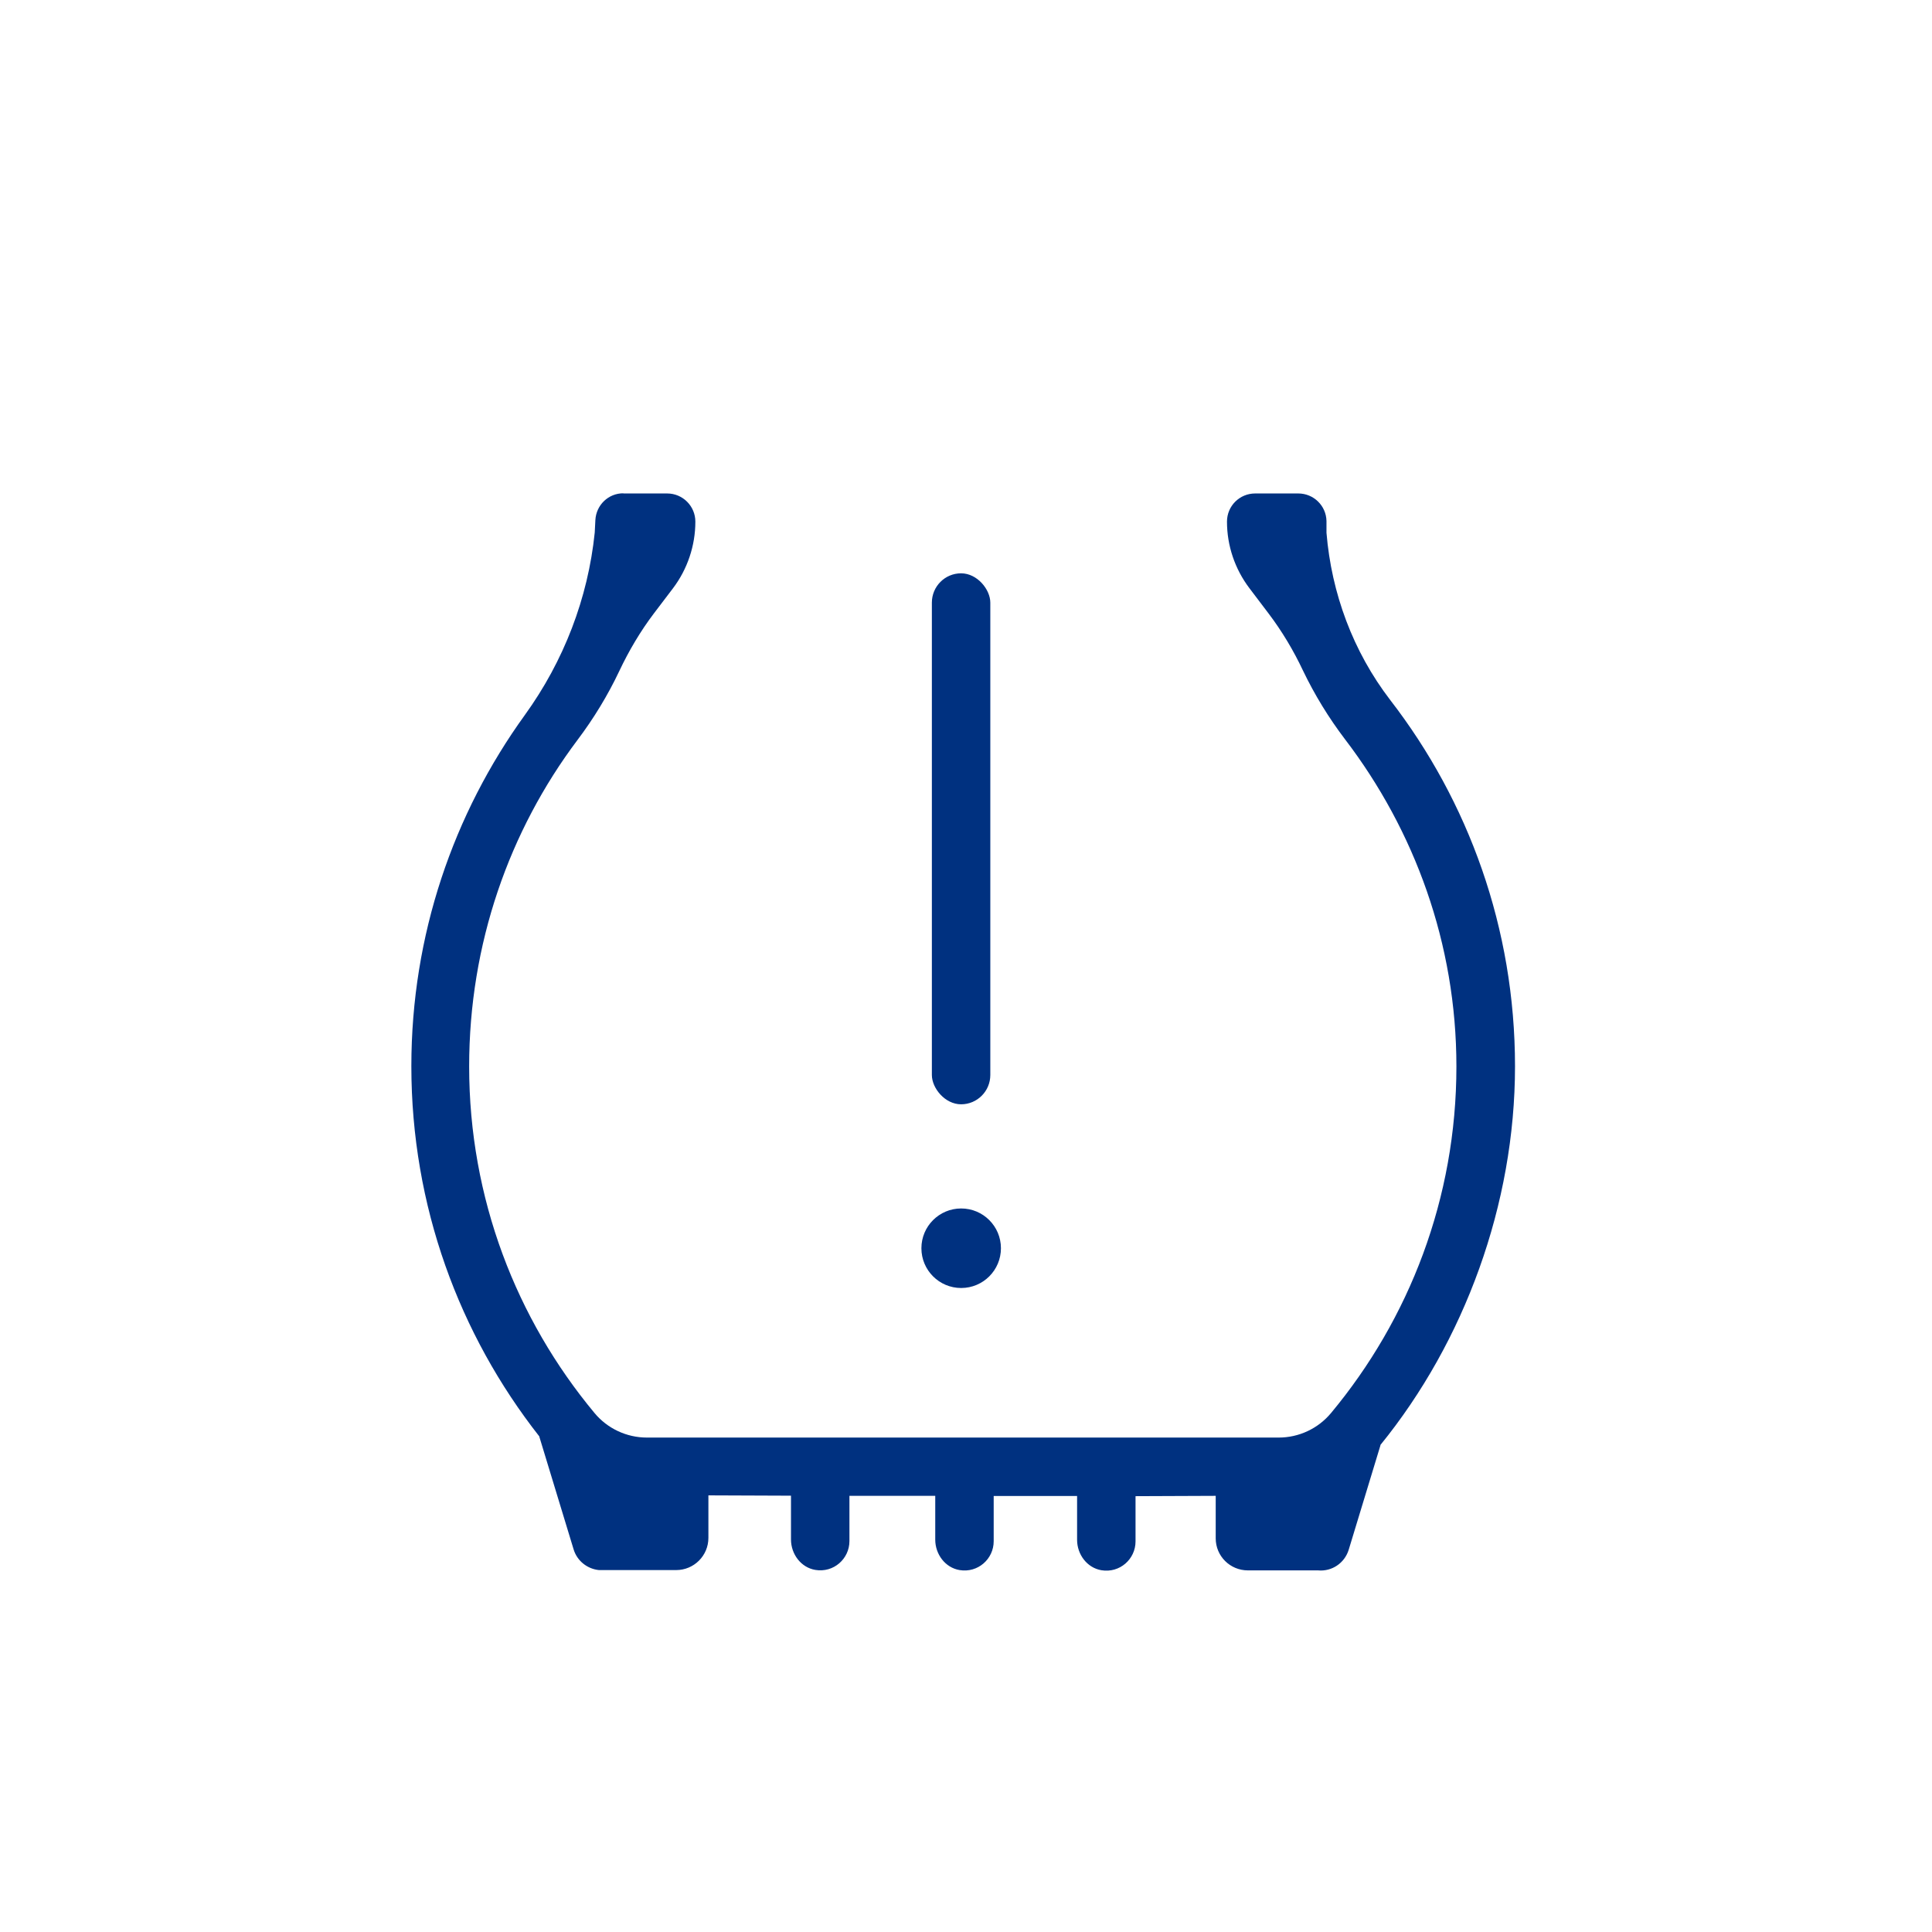 <?xml version="1.0" encoding="UTF-8"?><svg id="Capa_1" xmlns="http://www.w3.org/2000/svg" viewBox="0 0 120 120"><defs><style>.cls-1{fill:#003180;}</style></defs><circle class="cls-1" cx="59.7" cy="77.53" r="2.47"/><rect class="cls-1" x="57.88" y="35.61" width="3.63" height="32.98" rx="1.82" ry="1.82" transform="translate(119.39 104.2) rotate(180)"/><path class="cls-1" d="m38.7,30.65h2.74c.97,0,1.75.79,1.75,1.75h0c0,1.49-.49,2.95-1.39,4.14l-1.17,1.54c-.85,1.12-1.57,2.34-2.17,3.61-.71,1.5-1.58,2.93-2.59,4.27-4.24,5.64-6.73,12.67-6.73,20.28,0,8.19,2.93,15.69,7.79,21.53.8.96,1.99,1.52,3.25,1.52h39.24c1.25,0,2.44-.55,3.25-1.52,4.86-5.84,7.79-13.34,7.79-21.53,0-7.63-2.6-14.66-6.91-20.31-1.02-1.34-1.9-2.78-2.62-4.28-.59-1.25-1.3-2.44-2.14-3.55l-1.19-1.57c-.9-1.19-1.39-2.64-1.39-4.13h0c0-.97.78-1.75,1.75-1.75h2.68c.95,0,1.73.76,1.75,1.71v.73c.31,3.76,1.65,7.38,3.96,10.39,4.86,6.29,7.75,14.18,7.75,22.75s-3.14,17.1-8.36,23.52c0,.01,0,.02,0,.03l-1.97,6.48c-.26.84-1.06,1.36-1.9,1.28h-4.36c-1.11,0-2-.89-2-1.99v-2.64l-4.98.02v2.81c0,1.1-.98,1.98-2.12,1.79-.89-.15-1.51-.98-1.51-1.89v-2.72s-5.18,0-5.18,0v2.81c0,1.1-.98,1.98-2.12,1.79-.89-.15-1.51-.98-1.51-1.89v-2.72s-5.33,0-5.33,0v2.81c0,1.1-.98,1.98-2.12,1.79-.89-.15-1.51-.98-1.51-1.89v-2.72s-5.13-.02-5.13-.02v2.64c0,1.11-.9,2-2,2h-4.8c-.71-.07-1.35-.56-1.57-1.28l-2.13-7s0-.02,0-.02c-4.98-6.34-7.95-14.32-7.95-23,0-8.15,2.62-15.68,7.05-21.81,2.42-3.35,3.92-7.25,4.34-11.33l.04-.78c.05-.93.81-1.67,1.75-1.66Z"/></svg>